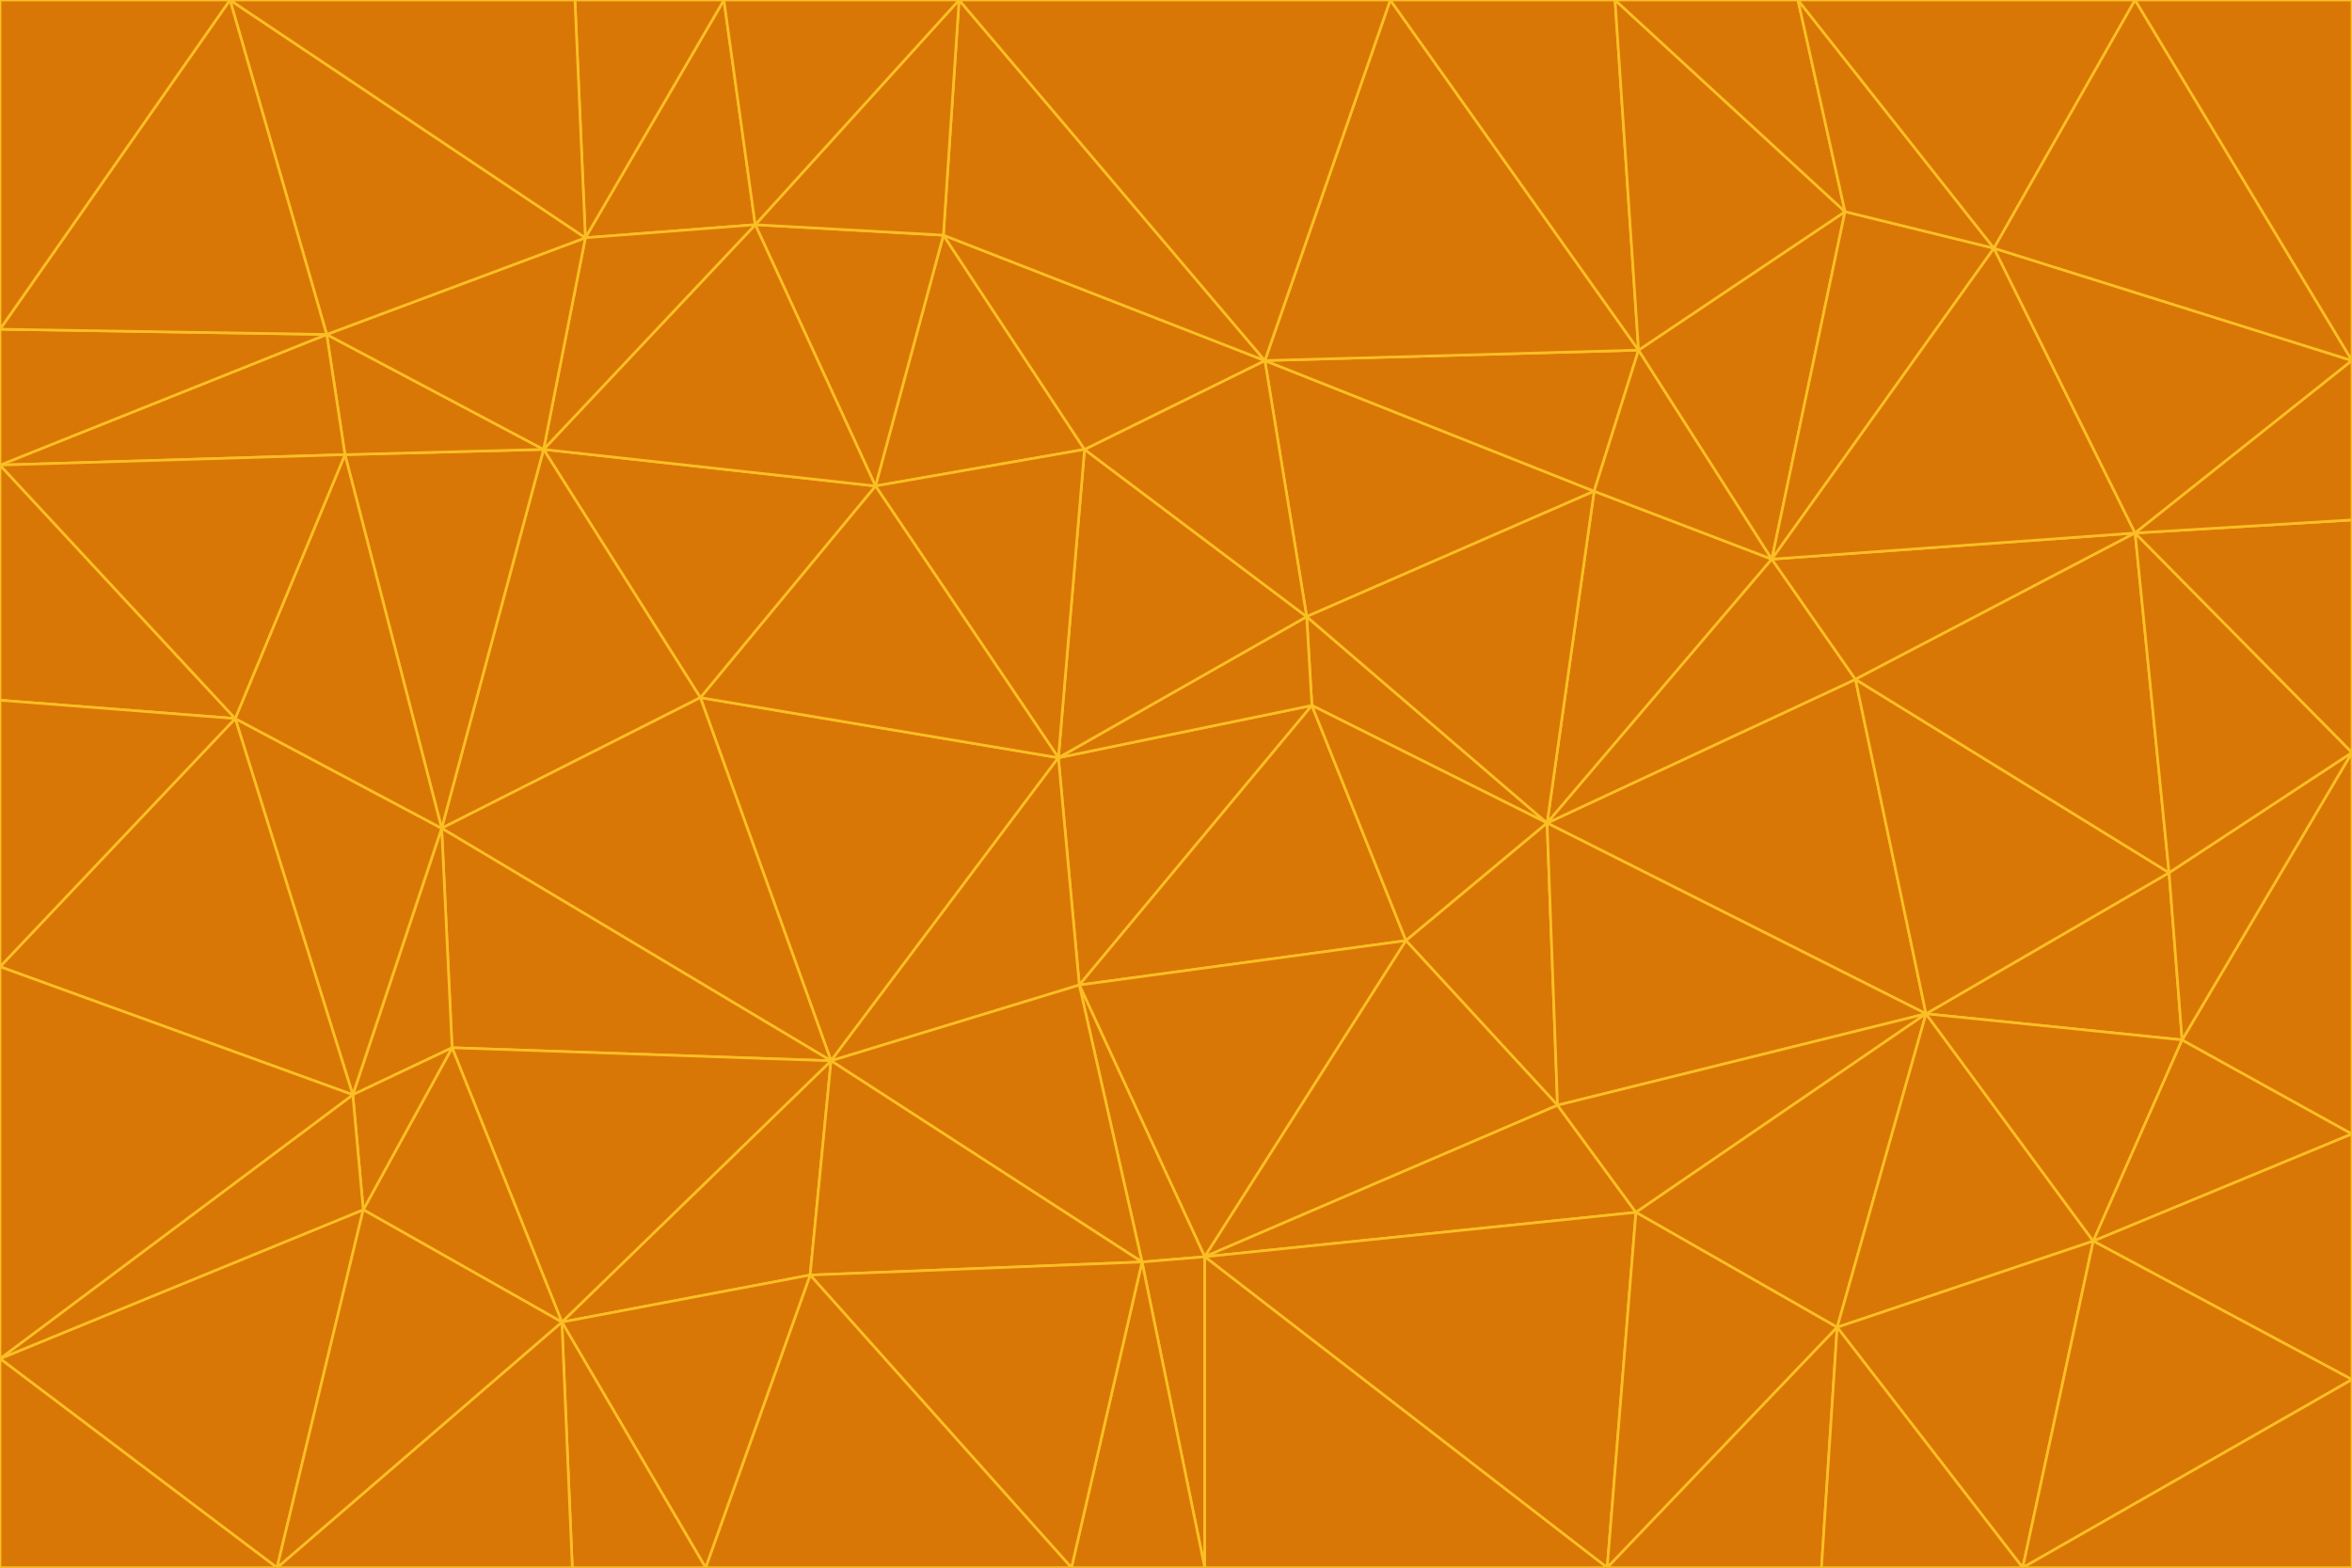 <svg id="visual" viewBox="0 0 900 600" width="900" height="600" xmlns="http://www.w3.org/2000/svg" xmlns:xlink="http://www.w3.org/1999/xlink" version="1.1"><g stroke-width="1" stroke-linejoin="bevel"><path d="M405 290L413 377L502 270Z" fill="#d97706" stroke="#fbbf24"></path><path d="M413 377L538 360L502 270Z" fill="#d97706" stroke="#fbbf24"></path><path d="M592 315L500 236L502 270Z" fill="#d97706" stroke="#fbbf24"></path><path d="M502 270L500 236L405 290Z" fill="#d97706" stroke="#fbbf24"></path><path d="M538 360L592 315L502 270Z" fill="#d97706" stroke="#fbbf24"></path><path d="M413 377L461 481L538 360Z" fill="#d97706" stroke="#fbbf24"></path><path d="M538 360L596 423L592 315Z" fill="#d97706" stroke="#fbbf24"></path><path d="M413 377L437 483L461 481Z" fill="#d97706" stroke="#fbbf24"></path><path d="M461 481L596 423L538 360Z" fill="#d97706" stroke="#fbbf24"></path><path d="M500 236L415 172L405 290Z" fill="#d97706" stroke="#fbbf24"></path><path d="M268 267L318 406L405 290Z" fill="#d97706" stroke="#fbbf24"></path><path d="M405 290L318 406L413 377Z" fill="#d97706" stroke="#fbbf24"></path><path d="M413 377L318 406L437 483Z" fill="#d97706" stroke="#fbbf24"></path><path d="M610 188L484 138L500 236Z" fill="#d97706" stroke="#fbbf24"></path><path d="M500 236L484 138L415 172Z" fill="#d97706" stroke="#fbbf24"></path><path d="M361 90L335 186L415 172Z" fill="#d97706" stroke="#fbbf24"></path><path d="M415 172L335 186L405 290Z" fill="#d97706" stroke="#fbbf24"></path><path d="M678 214L610 188L592 315Z" fill="#d97706" stroke="#fbbf24"></path><path d="M592 315L610 188L500 236Z" fill="#d97706" stroke="#fbbf24"></path><path d="M335 186L268 267L405 290Z" fill="#d97706" stroke="#fbbf24"></path><path d="M461 481L626 464L596 423Z" fill="#d97706" stroke="#fbbf24"></path><path d="M737 388L710 260L592 315Z" fill="#d97706" stroke="#fbbf24"></path><path d="M215 506L310 488L318 406Z" fill="#d97706" stroke="#fbbf24"></path><path d="M318 406L310 488L437 483Z" fill="#d97706" stroke="#fbbf24"></path><path d="M710 260L678 214L592 315Z" fill="#d97706" stroke="#fbbf24"></path><path d="M610 188L627 134L484 138Z" fill="#d97706" stroke="#fbbf24"></path><path d="M678 214L627 134L610 188Z" fill="#d97706" stroke="#fbbf24"></path><path d="M737 388L592 315L596 423Z" fill="#d97706" stroke="#fbbf24"></path><path d="M678 214L706 81L627 134Z" fill="#d97706" stroke="#fbbf24"></path><path d="M484 138L361 90L415 172Z" fill="#d97706" stroke="#fbbf24"></path><path d="M335 186L208 172L268 267Z" fill="#d97706" stroke="#fbbf24"></path><path d="M367 0L361 90L484 138Z" fill="#d97706" stroke="#fbbf24"></path><path d="M437 483L461 600L461 481Z" fill="#d97706" stroke="#fbbf24"></path><path d="M461 481L615 600L626 464Z" fill="#d97706" stroke="#fbbf24"></path><path d="M410 600L461 600L437 483Z" fill="#d97706" stroke="#fbbf24"></path><path d="M310 488L410 600L437 483Z" fill="#d97706" stroke="#fbbf24"></path><path d="M626 464L737 388L596 423Z" fill="#d97706" stroke="#fbbf24"></path><path d="M703 508L737 388L626 464Z" fill="#d97706" stroke="#fbbf24"></path><path d="M208 172L169 317L268 267Z" fill="#d97706" stroke="#fbbf24"></path><path d="M268 267L169 317L318 406Z" fill="#d97706" stroke="#fbbf24"></path><path d="M361 90L289 86L335 186Z" fill="#d97706" stroke="#fbbf24"></path><path d="M615 600L703 508L626 464Z" fill="#d97706" stroke="#fbbf24"></path><path d="M169 317L173 401L318 406Z" fill="#d97706" stroke="#fbbf24"></path><path d="M310 488L270 600L410 600Z" fill="#d97706" stroke="#fbbf24"></path><path d="M289 86L208 172L335 186Z" fill="#d97706" stroke="#fbbf24"></path><path d="M173 401L215 506L318 406Z" fill="#d97706" stroke="#fbbf24"></path><path d="M461 600L615 600L461 481Z" fill="#d97706" stroke="#fbbf24"></path><path d="M215 506L270 600L310 488Z" fill="#d97706" stroke="#fbbf24"></path><path d="M627 134L532 0L484 138Z" fill="#d97706" stroke="#fbbf24"></path><path d="M361 90L367 0L289 86Z" fill="#d97706" stroke="#fbbf24"></path><path d="M277 0L224 91L289 86Z" fill="#d97706" stroke="#fbbf24"></path><path d="M289 86L224 91L208 172Z" fill="#d97706" stroke="#fbbf24"></path><path d="M208 172L132 174L169 317Z" fill="#d97706" stroke="#fbbf24"></path><path d="M173 401L139 463L215 506Z" fill="#d97706" stroke="#fbbf24"></path><path d="M215 506L219 600L270 600Z" fill="#d97706" stroke="#fbbf24"></path><path d="M169 317L135 419L173 401Z" fill="#d97706" stroke="#fbbf24"></path><path d="M90 275L135 419L169 317Z" fill="#d97706" stroke="#fbbf24"></path><path d="M532 0L367 0L484 138Z" fill="#d97706" stroke="#fbbf24"></path><path d="M763 95L706 81L678 214Z" fill="#d97706" stroke="#fbbf24"></path><path d="M627 134L618 0L532 0Z" fill="#d97706" stroke="#fbbf24"></path><path d="M817 204L678 214L710 260Z" fill="#d97706" stroke="#fbbf24"></path><path d="M135 419L139 463L173 401Z" fill="#d97706" stroke="#fbbf24"></path><path d="M615 600L697 600L703 508Z" fill="#d97706" stroke="#fbbf24"></path><path d="M835 398L830 334L737 388Z" fill="#d97706" stroke="#fbbf24"></path><path d="M706 81L618 0L627 134Z" fill="#d97706" stroke="#fbbf24"></path><path d="M106 600L219 600L215 506Z" fill="#d97706" stroke="#fbbf24"></path><path d="M125 128L132 174L208 172Z" fill="#d97706" stroke="#fbbf24"></path><path d="M801 475L737 388L703 508Z" fill="#d97706" stroke="#fbbf24"></path><path d="M737 388L830 334L710 260Z" fill="#d97706" stroke="#fbbf24"></path><path d="M774 600L801 475L703 508Z" fill="#d97706" stroke="#fbbf24"></path><path d="M830 334L817 204L710 260Z" fill="#d97706" stroke="#fbbf24"></path><path d="M132 174L90 275L169 317Z" fill="#d97706" stroke="#fbbf24"></path><path d="M0 520L106 600L139 463Z" fill="#d97706" stroke="#fbbf24"></path><path d="M367 0L277 0L289 86Z" fill="#d97706" stroke="#fbbf24"></path><path d="M224 91L125 128L208 172Z" fill="#d97706" stroke="#fbbf24"></path><path d="M801 475L835 398L737 388Z" fill="#d97706" stroke="#fbbf24"></path><path d="M817 204L763 95L678 214Z" fill="#d97706" stroke="#fbbf24"></path><path d="M706 81L688 0L618 0Z" fill="#d97706" stroke="#fbbf24"></path><path d="M88 0L125 128L224 91Z" fill="#d97706" stroke="#fbbf24"></path><path d="M0 178L0 268L90 275Z" fill="#d97706" stroke="#fbbf24"></path><path d="M763 95L688 0L706 81Z" fill="#d97706" stroke="#fbbf24"></path><path d="M277 0L220 0L224 91Z" fill="#d97706" stroke="#fbbf24"></path><path d="M697 600L774 600L703 508Z" fill="#d97706" stroke="#fbbf24"></path><path d="M801 475L900 434L835 398Z" fill="#d97706" stroke="#fbbf24"></path><path d="M900 434L900 288L835 398Z" fill="#d97706" stroke="#fbbf24"></path><path d="M835 398L900 288L830 334Z" fill="#d97706" stroke="#fbbf24"></path><path d="M830 334L900 288L817 204Z" fill="#d97706" stroke="#fbbf24"></path><path d="M817 204L900 138L763 95Z" fill="#d97706" stroke="#fbbf24"></path><path d="M0 520L139 463L135 419Z" fill="#d97706" stroke="#fbbf24"></path><path d="M139 463L106 600L215 506Z" fill="#d97706" stroke="#fbbf24"></path><path d="M900 528L900 434L801 475Z" fill="#d97706" stroke="#fbbf24"></path><path d="M900 288L900 199L817 204Z" fill="#d97706" stroke="#fbbf24"></path><path d="M763 95L817 0L688 0Z" fill="#d97706" stroke="#fbbf24"></path><path d="M90 275L0 370L135 419Z" fill="#d97706" stroke="#fbbf24"></path><path d="M0 268L0 370L90 275Z" fill="#d97706" stroke="#fbbf24"></path><path d="M0 178L132 174L125 128Z" fill="#d97706" stroke="#fbbf24"></path><path d="M0 178L90 275L132 174Z" fill="#d97706" stroke="#fbbf24"></path><path d="M900 199L900 138L817 204Z" fill="#d97706" stroke="#fbbf24"></path><path d="M774 600L900 528L801 475Z" fill="#d97706" stroke="#fbbf24"></path><path d="M900 138L817 0L763 95Z" fill="#d97706" stroke="#fbbf24"></path><path d="M0 126L0 178L125 128Z" fill="#d97706" stroke="#fbbf24"></path><path d="M220 0L88 0L224 91Z" fill="#d97706" stroke="#fbbf24"></path><path d="M0 370L0 520L135 419Z" fill="#d97706" stroke="#fbbf24"></path><path d="M88 0L0 126L125 128Z" fill="#d97706" stroke="#fbbf24"></path><path d="M774 600L900 600L900 528Z" fill="#d97706" stroke="#fbbf24"></path><path d="M0 520L0 600L106 600Z" fill="#d97706" stroke="#fbbf24"></path><path d="M900 138L900 0L817 0Z" fill="#d97706" stroke="#fbbf24"></path><path d="M88 0L0 0L0 126Z" fill="#d97706" stroke="#fbbf24"></path></g></svg>